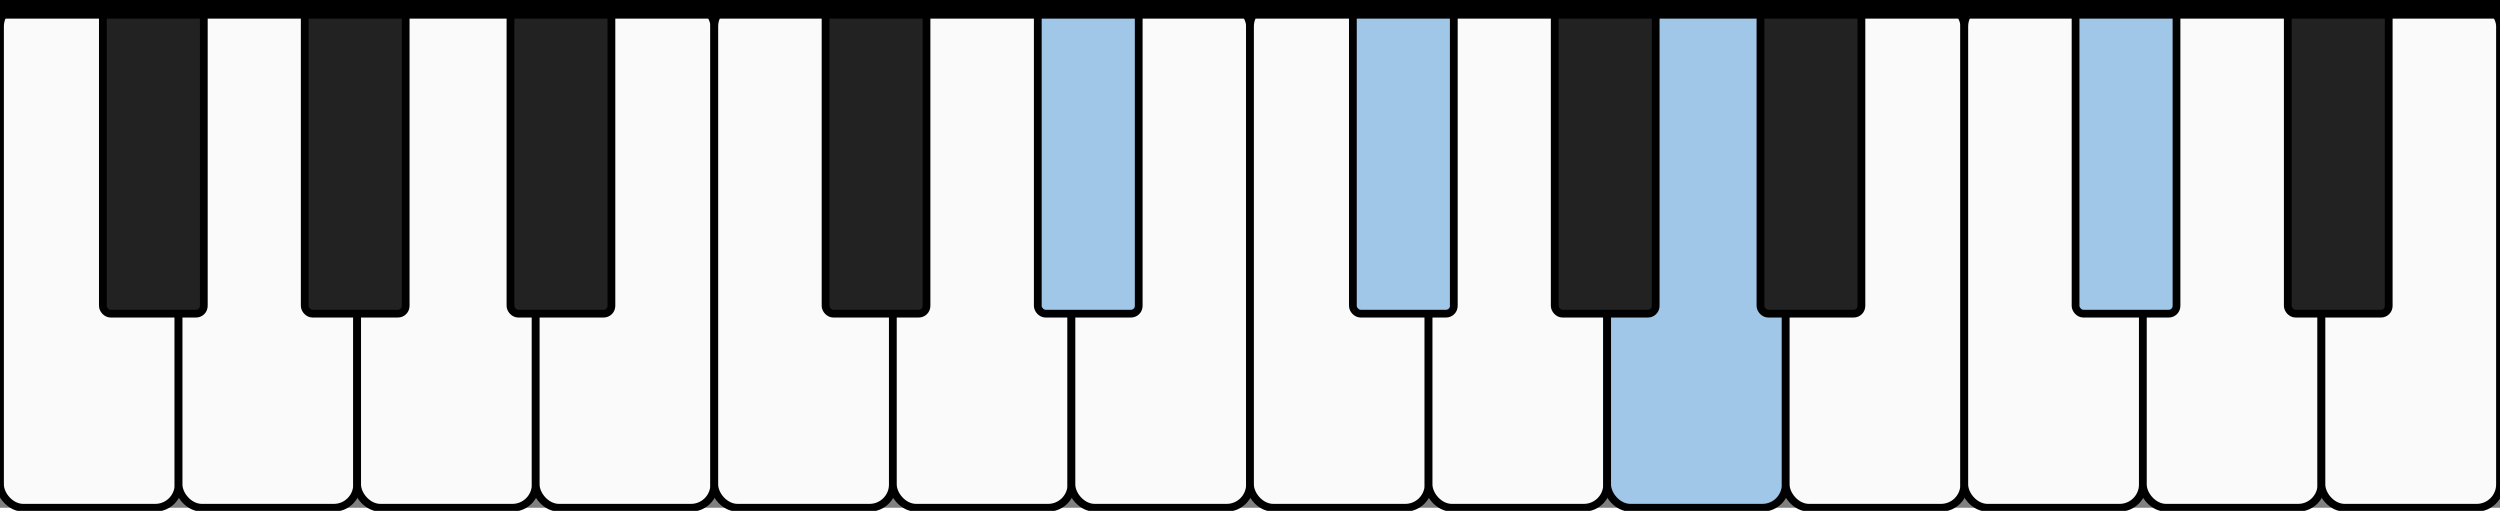 <?xml version="1.0" standalone="no"?>
<!DOCTYPE svg PUBLIC "-//W3C//DTD SVG 1.1//EN" "http://www.w3.org/Graphics/SVG/1.1/DTD/svg11.dtd">
  <svg width="323" height="66" viewBox="0 0 322 65" version="1.1" xmlns="http://www.w3.org/2000/svg">
    <rect x="0" y="0" width="322" height="65" fill="#808080" stroke="none"/>
    <rect style="fill:#fafafa;stroke:black" x="0" y="0" width="23" height="65" ry="3"></rect>
<rect style="fill:#fafafa;stroke:black" x="23" y="0" width="23" height="65" ry="3"></rect>
<rect style="fill:#fafafa;stroke:black" x="46" y="0" width="23" height="65" ry="3"></rect>
<rect style="fill:#fafafa;stroke:black" x="69" y="0" width="23" height="65" ry="3"></rect>
<rect style="fill:#fafafa;stroke:black" x="92" y="0" width="23" height="65" ry="3"></rect>
<rect style="fill:#fafafa;stroke:black" x="115" y="0" width="23" height="65" ry="3"></rect>
<rect style="fill:#fafafa;stroke:black" x="138" y="0" width="23" height="65" ry="3"></rect>
<rect style="fill:#fafafa;stroke:black" x="161" y="0" width="23" height="65" ry="3"></rect>
<rect style="fill:#fafafa;stroke:black" x="184" y="0" width="23" height="65" ry="3"></rect>
<rect style="fill:#a0c6e8;stroke:black" x="207" y="0" width="23" height="65" ry="3"></rect>
<rect style="fill:#fafafa;stroke:black" x="230" y="0" width="23" height="65" ry="3"></rect>
<rect style="fill:#fafafa;stroke:black" x="253" y="0" width="23" height="65" ry="3"></rect>
<rect style="fill:#fafafa;stroke:black" x="276" y="0" width="23" height="65" ry="3"></rect>
<rect style="fill:#fafafa;stroke:black" x="299" y="0" width="23" height="65" ry="3"></rect>
<rect style="fill:#222222;stroke:black" x="13.25" y="0" width="13" height="40" ry="1"></rect>
<rect style="fill:#222222;stroke:black" x="39.25" y="0" width="13" height="40" ry="1"></rect>
<rect style="fill:#222222;stroke:black" x="65.75" y="0" width="13" height="40" ry="1"></rect>
<rect style="fill:#222222;stroke:black" x="106.333" y="0" width="13" height="40" ry="1"></rect>
<rect style="fill:#a0c6e8;stroke:black" x="133.667" y="0" width="13" height="40" ry="1"></rect>
<rect style="fill:#a0c6e8;stroke:black" x="174.25" y="0" width="13" height="40" ry="1"></rect>
<rect style="fill:#222222;stroke:black" x="200.25" y="0" width="13" height="40" ry="1"></rect>
<rect style="fill:#222222;stroke:black" x="226.75" y="0" width="13" height="40" ry="1"></rect>
<rect style="fill:#a0c6e8;stroke:black" x="267.333" y="0" width="13" height="40" ry="1"></rect>
<rect style="fill:#222222;stroke:black" x="294.667" y="0" width="13" height="40" ry="1"></rect>
<rect y="-1" width="322" height="3"></rect>
  </svg>